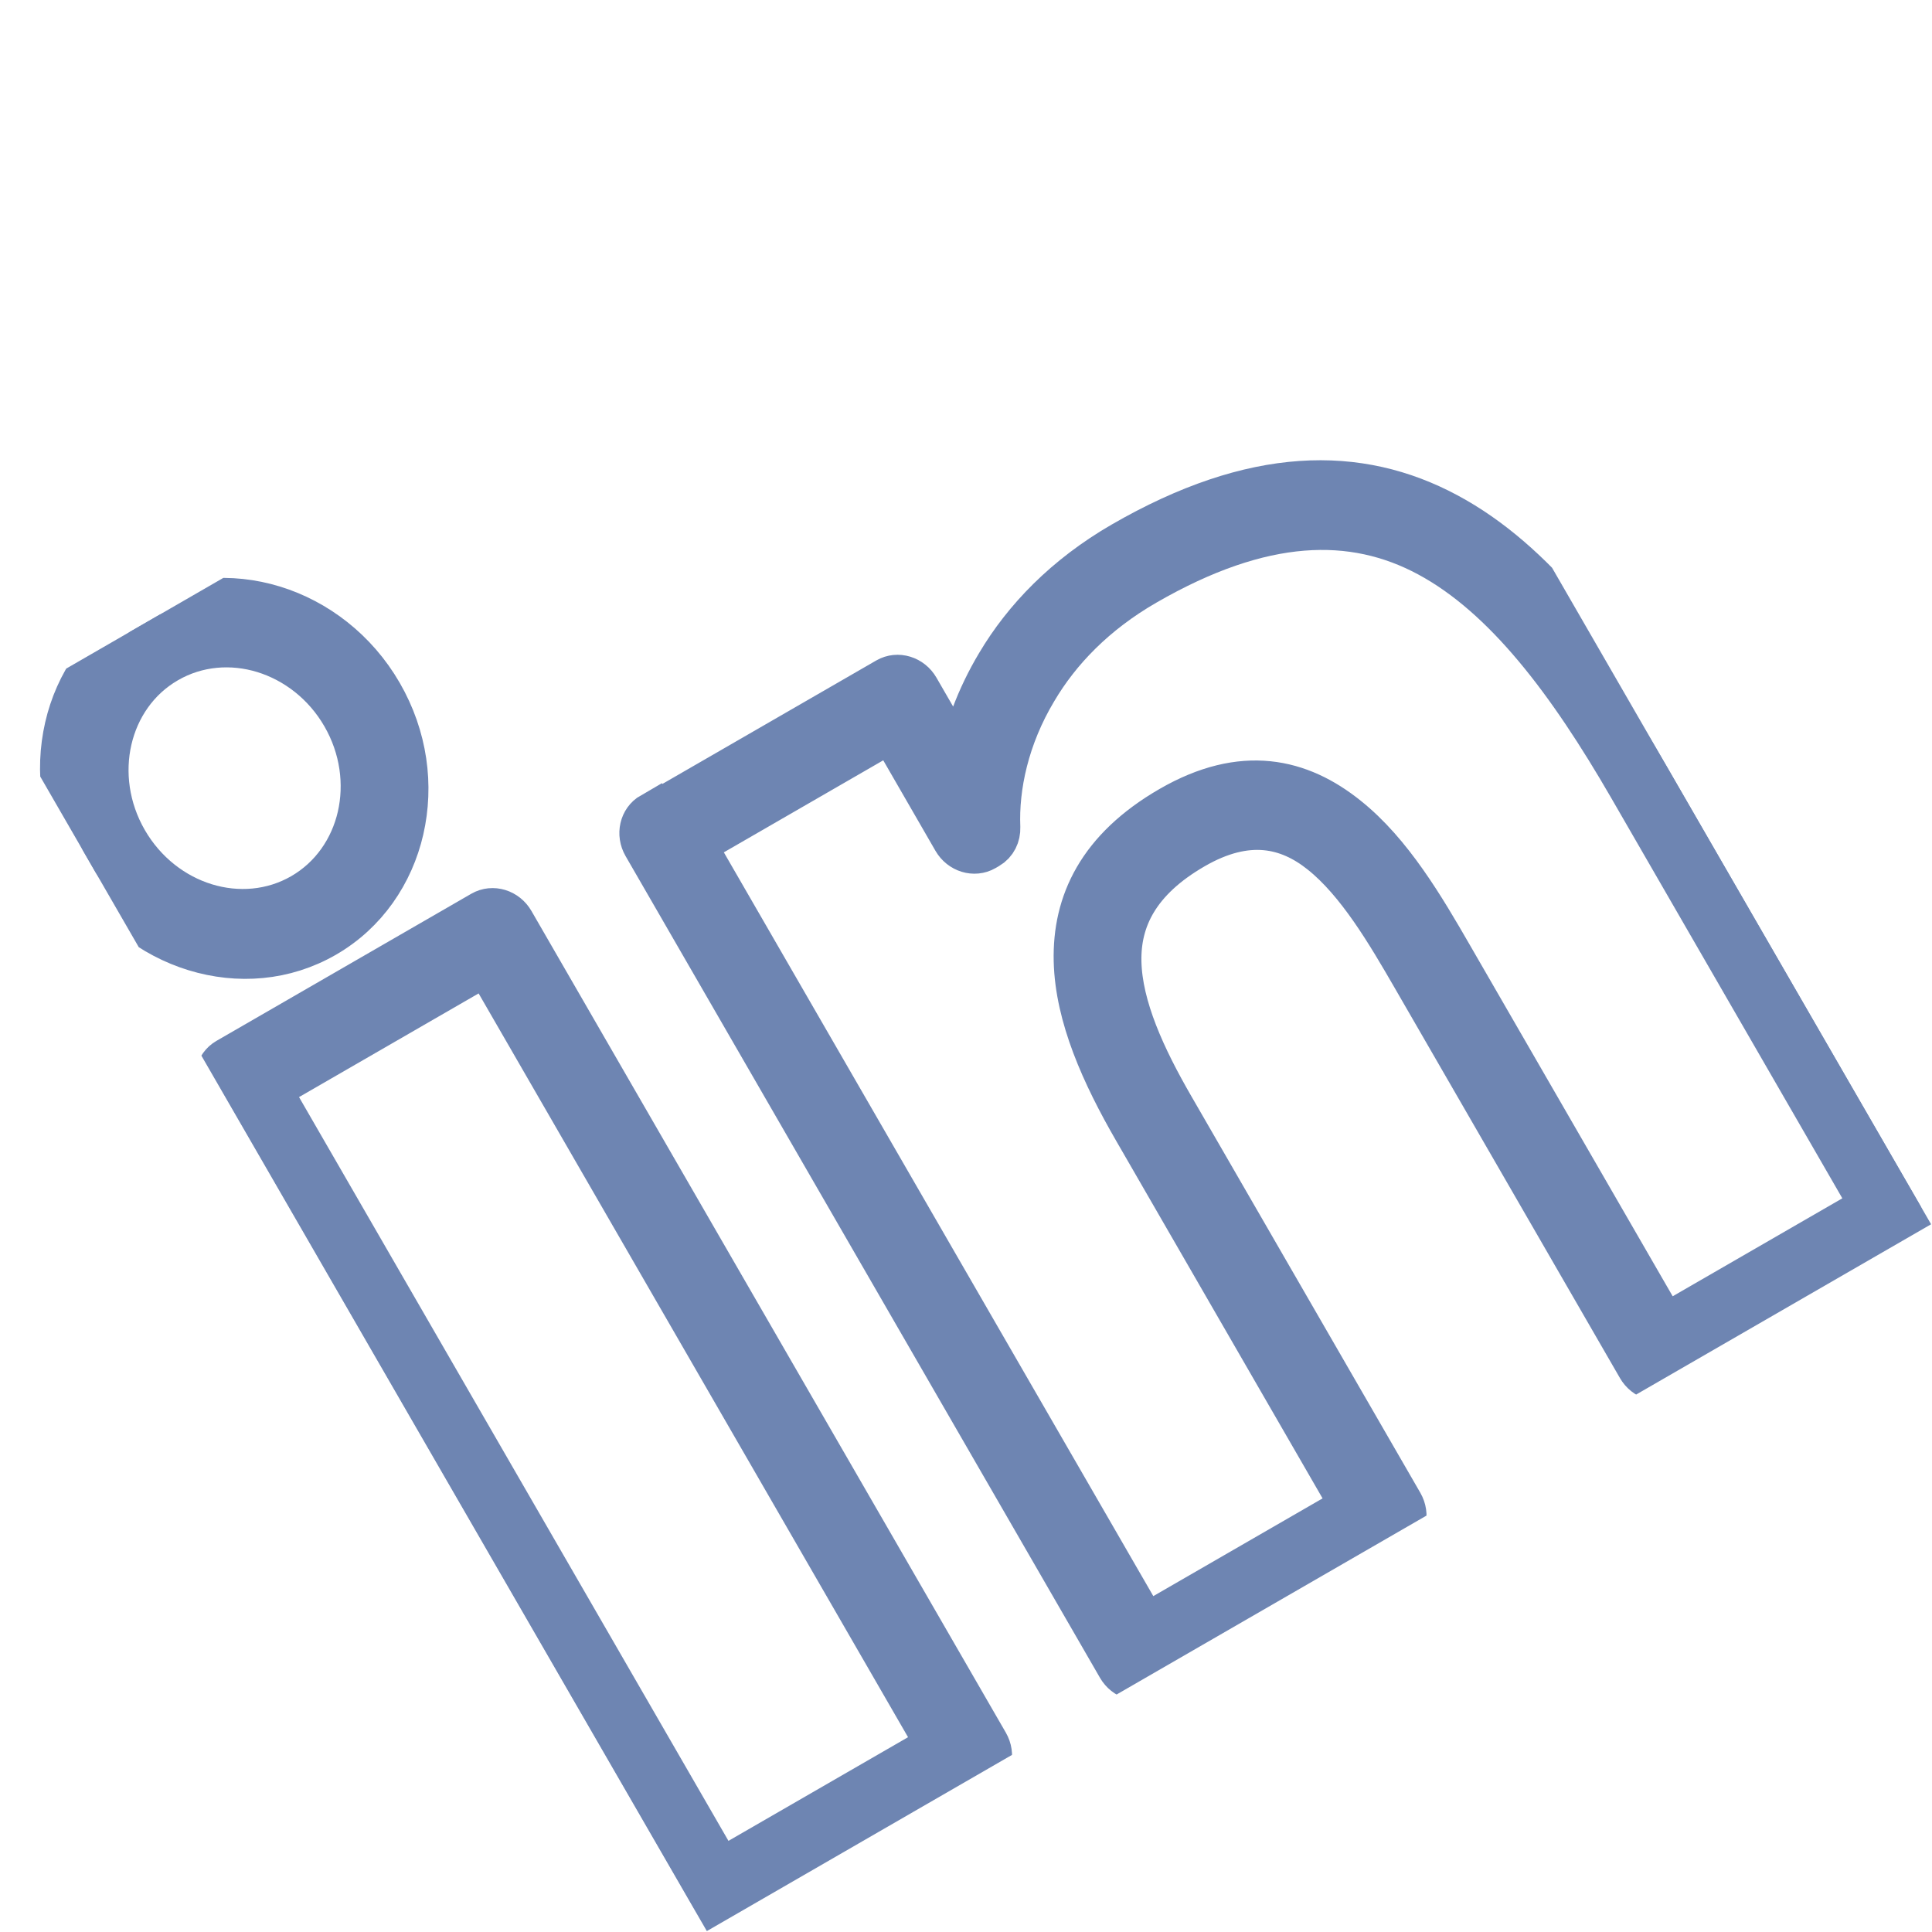 <svg className="i-find" width="41" height="41" viewBox="0 0 41 41" fill="none" xmlns="http://www.w3.org/2000/svg">
    <g clip-path="url(#clip0_328_98)">
    <path d="M13.857 17.329L18.846 14.449C19.049 14.332 19.314 14.413 19.44 14.631L20.388 16.273C20.517 15.561 20.78 14.829 21.209 14.112C21.772 13.162 22.635 12.262 23.843 11.564C26.618 9.962 28.825 9.95 30.691 10.95C32.527 11.933 33.993 13.879 35.356 16.24L40.743 25.571C40.869 25.788 40.807 26.059 40.604 26.176L35.405 29.178C35.202 29.295 34.937 29.213 34.811 28.995L30.034 20.721C29.487 19.774 28.851 18.69 28.062 18.062C27.348 17.491 26.462 17.288 25.316 17.95C24.116 18.643 23.703 19.495 23.723 20.411C23.743 21.382 24.244 22.466 24.849 23.513L29.709 31.93C29.834 32.148 29.772 32.419 29.569 32.536L24.37 35.537C24.167 35.654 23.902 35.573 23.776 35.355L13.709 17.918C13.583 17.7 13.645 17.429 13.848 17.312L13.857 17.329ZM18.934 15.448L14.678 17.905L24.292 34.555L28.75 31.981L24.118 23.957C23.441 22.785 22.89 21.561 22.861 20.395C22.831 19.172 23.354 18.044 24.859 17.175C26.379 16.298 27.576 16.589 28.563 17.382C29.489 18.12 30.174 19.288 30.763 20.31L35.314 28.192L39.78 25.613L34.621 16.676C33.339 14.457 31.974 12.632 30.331 11.749C28.719 10.882 26.784 10.916 24.29 12.356C23.206 12.981 22.441 13.78 21.942 14.627C21.339 15.634 21.117 16.689 21.153 17.562C21.158 17.715 21.09 17.866 20.949 17.947L20.879 17.988C20.677 18.105 20.411 18.023 20.285 17.806L18.927 15.452L18.934 15.448ZM8.05 14.741C8.577 15.654 8.708 16.673 8.495 17.6C8.285 18.514 7.731 19.336 6.881 19.827C6.031 20.317 5.055 20.39 4.145 20.111C3.249 19.836 2.419 19.209 1.892 18.296C1.365 17.383 1.234 16.365 1.447 15.438C1.657 14.523 2.211 13.701 3.061 13.21C3.911 12.72 4.887 12.647 5.797 12.926C6.693 13.201 7.523 13.828 8.05 14.741ZM7.657 17.336C7.816 16.64 7.719 15.859 7.317 15.164C6.916 14.469 6.288 13.994 5.606 13.784C4.924 13.575 4.175 13.628 3.528 14.002C2.881 14.375 2.461 14.997 2.301 15.693C2.141 16.388 2.239 17.169 2.64 17.864C3.042 18.559 3.669 19.035 4.351 19.244C5.033 19.453 5.783 19.4 6.43 19.027C7.077 18.653 7.497 18.031 7.657 17.336ZM4.842 22.523L10.251 19.4C10.454 19.283 10.719 19.364 10.845 19.582L20.913 37.02C21.038 37.238 20.976 37.508 20.774 37.625L15.364 40.748C15.161 40.865 14.896 40.784 14.77 40.566L4.703 23.128C4.577 22.911 4.639 22.64 4.842 22.523ZM10.34 20.399L5.663 23.099L15.276 39.749L19.953 37.049L10.34 20.399Z" fill="#6E85B2" stroke="#6E85B2"/>
    </g>
    <defs>
    <clipPath id="clip0_328_98">
    <rect width="30" height="30" fill="white" transform="translate(0 15) rotate(-30)"/>
    </clipPath>
    </defs>
</svg>